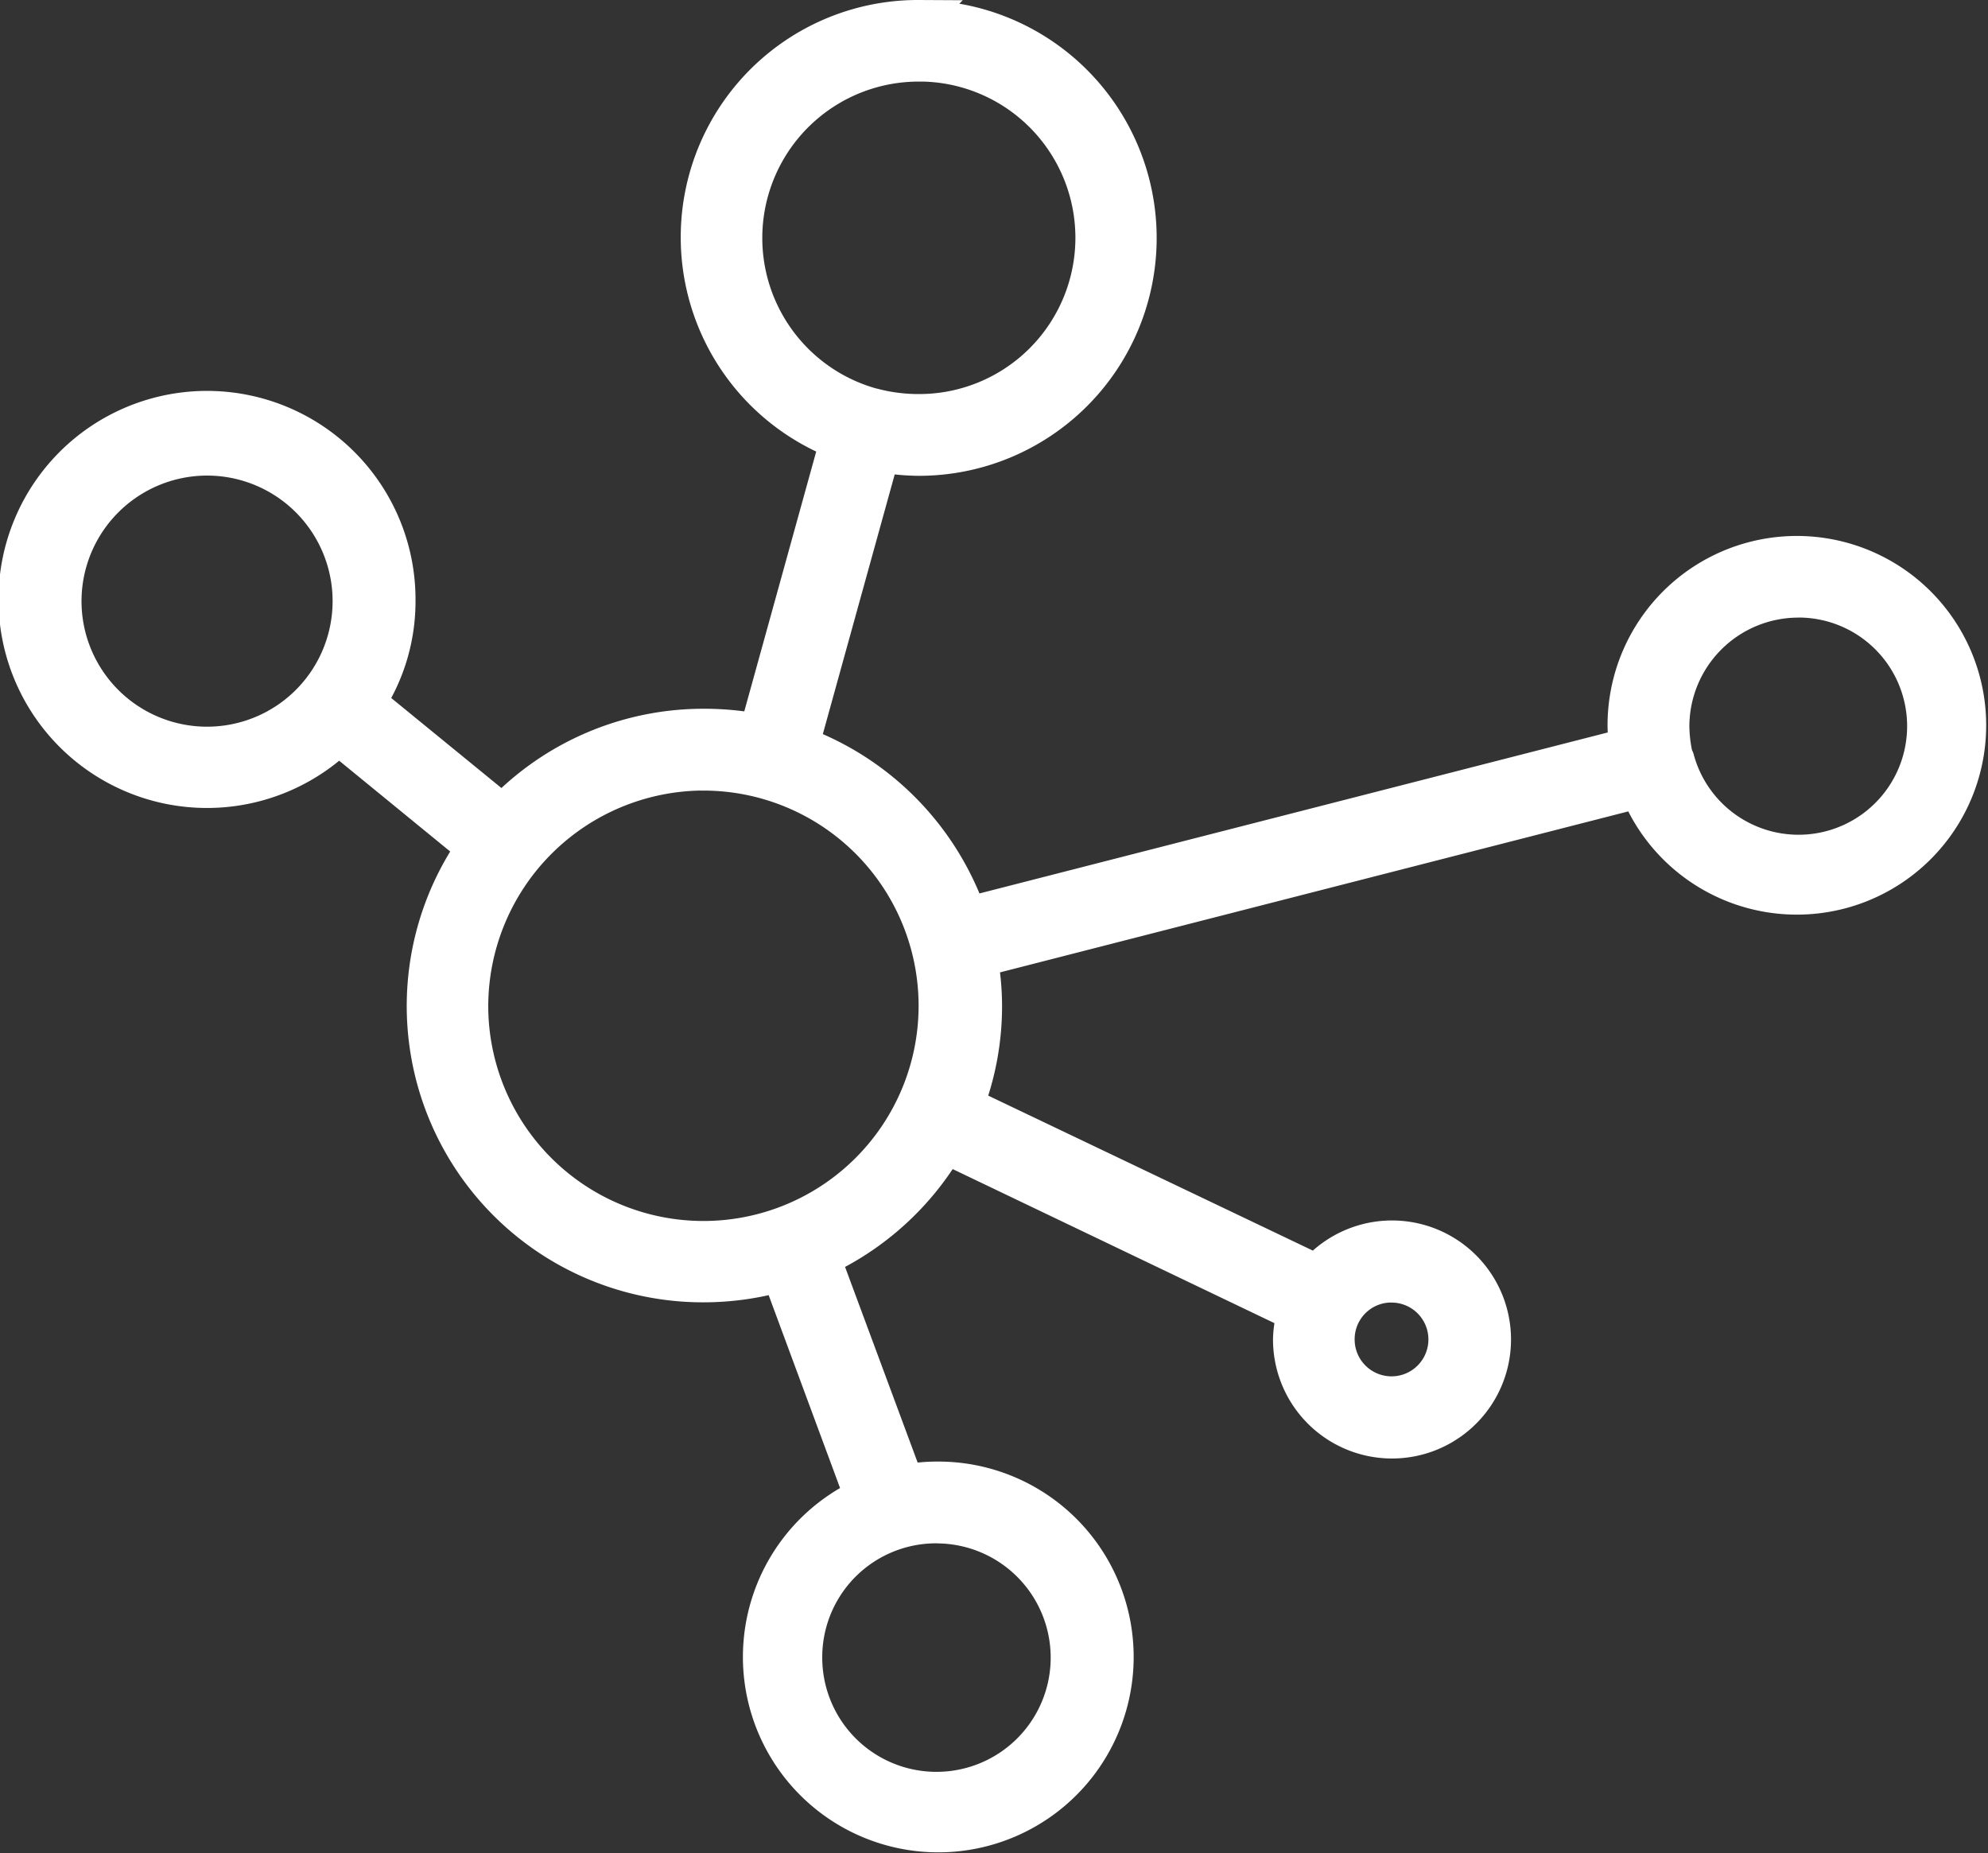 <svg xmlns="http://www.w3.org/2000/svg" width="32.826" height="30.6" viewBox="0 0 32.826 30.6">
  <rect x="0" y="0" width="32.826" height="30.6" fill="#333333" stroke="none"/>
  <path id="Caminho_43" data-name="Caminho 43" d="M123.031,54.863a3.617,3.617,0,0,0-1.341,6.984l-1.329,4.8a4.668,4.668,0,0,0-.886-.082,4.6,4.6,0,0,0-3.323,1.411l-2.227-1.819a3.068,3.068,0,0,0,.49-1.667,3.143,3.143,0,1,0-.968,2.239l2.239,1.831a4.592,4.592,0,0,0,3.789,7.205,4.654,4.654,0,0,0,1.259-.175l1.364,3.684a2.926,2.926,0,1,0,1.236-.28,2.98,2.98,0,0,0-.525.047l-1.376-3.708a4.653,4.653,0,0,0,2.04-1.854l5.771,2.763a1.582,1.582,0,0,0-.07.431,1.665,1.665,0,1,0,.42-1.1L123.8,72.807a4.581,4.581,0,0,0,.3-1.632,4.524,4.524,0,0,0-.07-.781l10.878-2.787a2.826,2.826,0,1,0-.21-1.061,3,3,0,0,0,.023.338l-10.878,2.787a4.651,4.651,0,0,0-2.763-2.81l1.329-4.8a3.581,3.581,0,0,0,.618.058,3.626,3.626,0,1,0,0-7.252Zm0,.746a2.88,2.88,0,1,1,0,5.76,2.934,2.934,0,0,1-.746-.093h0l-.047-.011a2.882,2.882,0,0,1,.793-5.655Zm-11.753,6.506a2.373,2.373,0,1,1-2.378,2.378A2.375,2.375,0,0,1,111.278,62.115Zm26.269,2.344a2.093,2.093,0,1,1-2.017,2.635h0a.4.4,0,0,0-.023-.047,2.352,2.352,0,0,1-.058-.5,2.1,2.1,0,0,1,2.1-2.087Zm-18.072,2.857a3.853,3.853,0,1,1-3.859,3.859A3.867,3.867,0,0,1,119.475,67.315Zm11.356,8.453a.909.909,0,1,1-.909.909A.906.906,0,0,1,130.831,75.768Zm-7.5,3.976a2.186,2.186,0,1,1-2.2,2.18A2.18,2.18,0,0,1,123.334,79.744Z" transform="translate(-107.854 -54.563)" fill="#fff" stroke="#fff" stroke-width="0.6" fill-rule="evenodd"/>
</svg>
